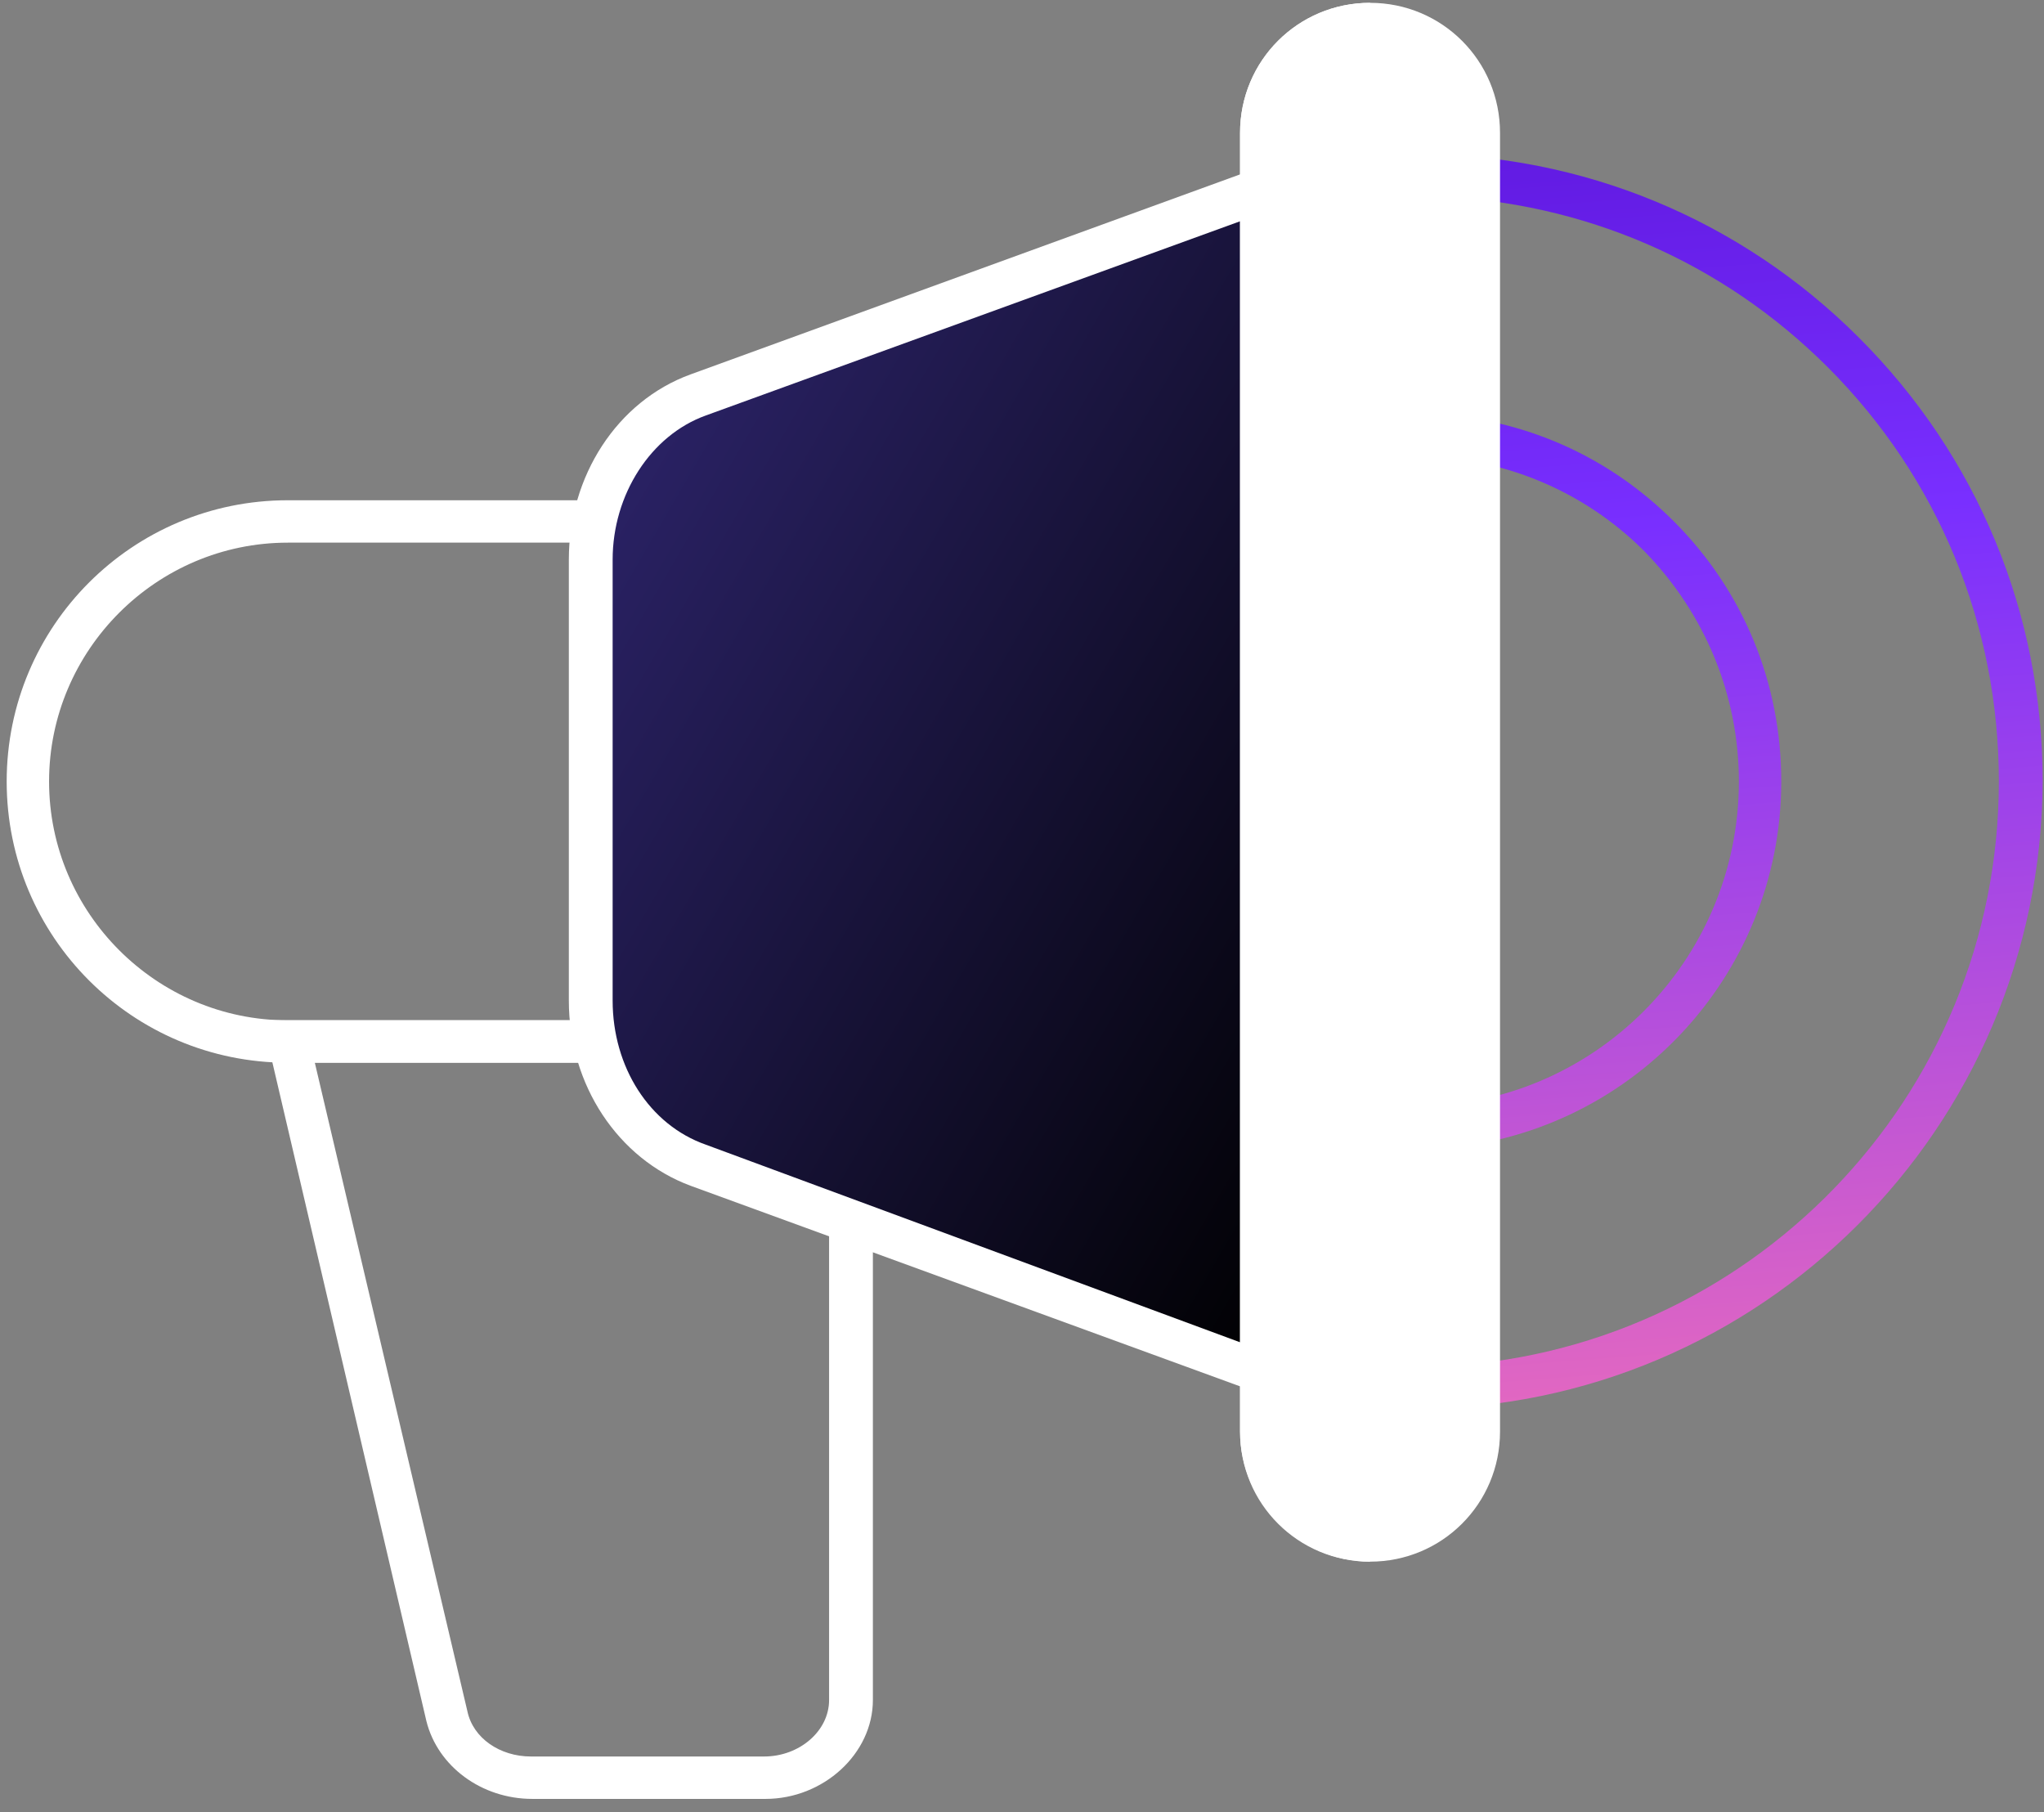<svg width="141" height="125" viewBox="0 0 141 125" fill="none" xmlns="http://www.w3.org/2000/svg">
<rect x="0" y="0" width="141" height="125" fill="#808080" stroke="none"/>
<path d="M52.807 124.079H36.725C33.216 124.079 30.195 121.837 29.415 118.717L18.109 70.368H60.214V117.255C60.214 120.959 56.803 124.079 52.807 124.079ZM21.715 73.292L32.242 118.035C32.632 119.887 34.483 121.154 36.627 121.154H52.709C55.146 121.154 57.193 119.4 57.193 117.255V73.292H21.715Z" fill="white"/>
<path d="M42.273 73.301H19.856C9.135 73.301 0.461 64.626 0.461 53.903C0.461 43.18 9.135 34.505 19.856 34.505H42.273V73.301ZM19.856 37.429C10.792 37.429 3.385 44.837 3.385 53.903C3.385 62.969 10.792 70.377 19.856 70.377H39.349V37.429H19.856Z" fill="white"/>
<path d="M48.372 80.047L48.369 80.046C44.21 78.567 41.294 74.195 41.294 69.112V38.698C41.294 33.719 44.205 29.339 48.375 27.762C48.376 27.762 48.377 27.761 48.378 27.761L85.628 14.196C86.073 14.034 86.543 13.951 87.016 13.951C89.257 13.951 91.073 15.768 91.073 18.008V91.581C91.073 92.785 90.097 93.761 88.893 93.761H86.253C86.198 93.761 86.146 93.769 86.096 93.784L48.372 80.047Z" fill="url(#paint0_linear_1_1883)" stroke="url(#paint1_linear_1_1883)"/>
<path d="M87.68 96.404L47.622 81.782C42.651 79.93 39.24 74.861 39.24 69.012V38.599C39.24 32.847 42.554 27.681 47.622 25.829L85.925 11.889H93.04V95.721H87.68V96.404ZM86.12 92.797H90.116V14.911H86.51L48.694 28.656C44.893 30.02 42.261 34.115 42.261 38.599V69.012C42.261 73.594 44.795 77.59 48.694 78.955L86.12 92.797Z" fill="white"/>
<path d="M97.535 97.18H96.073V76.32H97.535C109.913 76.32 119.952 66.279 119.952 53.9C119.952 47.953 117.613 42.3 113.422 38.011C109.231 33.819 103.578 31.479 97.632 31.479H96.17V10.619H97.632C109.133 10.619 120.049 15.103 128.236 23.291C136.423 31.479 140.907 42.3 140.907 53.9C140.809 77.782 121.414 97.18 97.535 97.18ZM98.997 79.244V94.256C120.536 93.476 137.885 75.735 137.885 53.9C137.885 43.079 133.694 32.942 126.092 25.338C118.782 18.027 109.231 13.933 98.997 13.543V28.555C105.235 28.945 110.985 31.479 115.468 35.963C120.244 40.74 122.876 47.076 122.876 53.9C122.876 67.352 112.349 78.464 98.997 79.244Z" fill="url(#paint2_linear_1_1883)"/>
<path d="M85.542 98.747V9.163C85.542 4.192 89.538 0.195 94.509 0.195C99.479 0.195 103.475 4.192 103.475 9.163V98.747C103.475 103.718 99.479 107.715 94.509 107.715C89.635 107.715 85.542 103.621 85.542 98.747Z" fill="white"/>
<path d="M94.509 107.715C89.538 107.715 85.542 103.718 85.542 98.747V9.163C85.542 4.192 89.538 0.195 94.509 0.195V107.715Z" fill="white"/>
<defs>
<linearGradient id="paint0_linear_1_1883" x1="88.086" y1="94.359" x2="22.897" y2="56.368" gradientUnits="userSpaceOnUse">
<stop/>
<stop offset="1" stop-color="#2D246C"/>
</linearGradient>
<linearGradient id="paint1_linear_1_1883" x1="43.061" y1="87.279" x2="110.199" y2="57.09" gradientUnits="userSpaceOnUse">
<stop/>
<stop offset="1" stop-color="#484274"/>
</linearGradient>
<linearGradient id="paint2_linear_1_1883" x1="118.49" y1="-24.793" x2="128.951" y2="112.119" gradientUnits="userSpaceOnUse">
<stop stop-color="#4300BD"/>
<stop offset="0.44" stop-color="#792FFF"/>
<stop offset="1" stop-color="#FF77B0"/>
</linearGradient>
</defs>
</svg>
